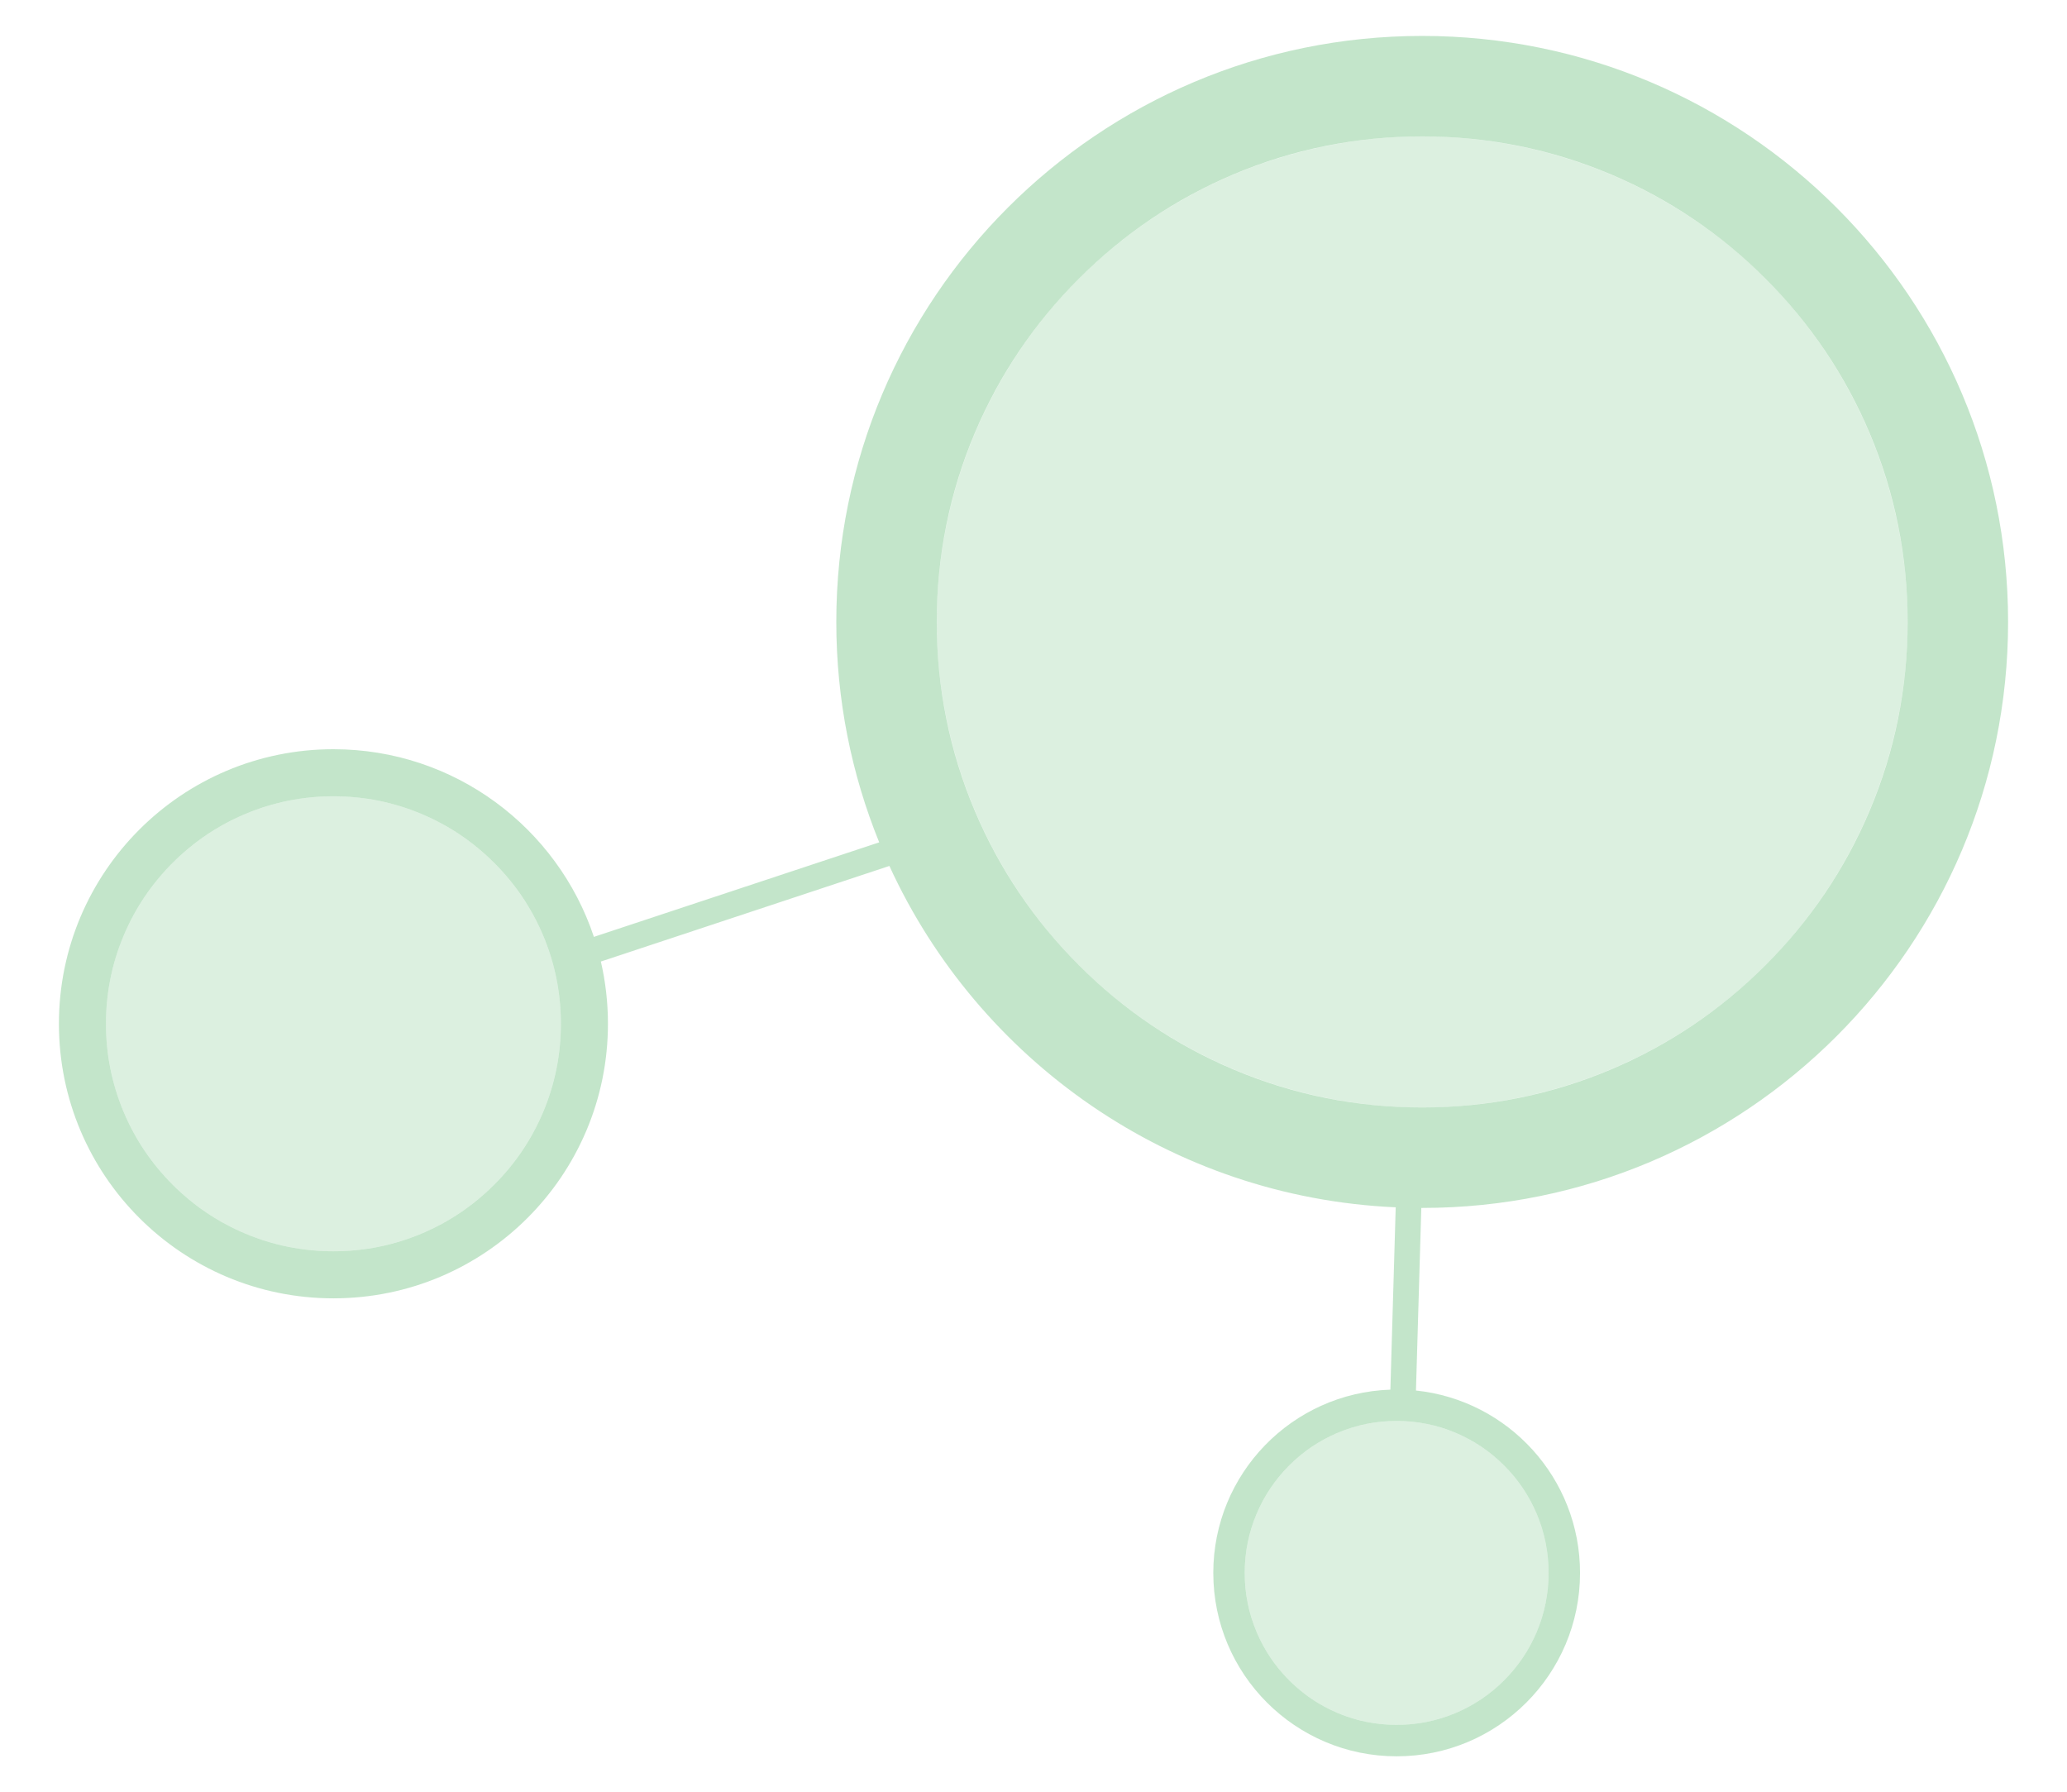 <?xml version="1.0" encoding="UTF-8"?>
<svg id="Layer_1" data-name="Layer 1" xmlns="http://www.w3.org/2000/svg" viewBox="0 0 807.46 700">
  <defs>
    <style>
      .cls-1 {
        opacity: .5;
      }

      .cls-1, .cls-2 {
        fill: #89cc96;
      }

      .cls-2 {
        opacity: .3;
      }
    </style>
  </defs>
  <circle class="cls-2" cx="555.571" cy="242.91" r="189.64"/>
  <circle class="cls-2" cx="130.25" cy="399.859" r="88.854"/>
  <circle class="cls-2" cx="545.596" cy="614.333" r="59.353"/>
  <path class="cls-1" d="M555.571,471.786c126.405,0,228.876-102.471,228.876-228.876S681.976,14.034,555.571,14.034s-228.876,102.471-228.876,228.876c0,30.454,5.963,59.511,16.761,86.089l-111.455,36.917c-14.201-42.589-54.387-73.294-101.749-73.294-59.226,0-107.237,48.012-107.237,107.237s48.012,107.237,107.237,107.237,107.237-48.012,107.237-107.237c0-8.362-.958-16.499-2.769-24.31l112.713-37.334c34.794,75.861,109.832,129.413,197.789,133.328l-2.081,71.219c-38.422,1.297-69.177,32.833-69.177,71.571,0,39.562,32.071,71.633,71.633,71.633s71.633-32.071,71.633-71.633c0-37.015-28.077-67.468-64.094-71.236l2.084-71.315c.117 0.0.234.004.352.004ZM212.129,434.439c-4.474,10.578-10.883,20.083-19.05,28.249-8.166,8.166-17.671,14.575-28.249,19.05-10.942,4.628-22.577,6.975-34.58,6.975s-23.638-2.347-34.58-6.975c-10.578-4.474-20.083-10.883-28.249-19.05-8.166-8.166-14.575-17.67-19.05-28.249-4.628-10.943-6.975-22.577-6.975-34.58s2.347-23.638,6.975-34.58c4.474-10.578,10.883-20.082,19.05-28.249s17.67-14.575,28.249-19.05c10.942-4.628,22.577-6.975,34.58-6.975s23.638,2.347,34.58,6.975c10.578,4.474,20.083,10.883,28.249,19.05,8.166,8.166,14.575,17.67,19.05,28.249,4.628,10.943,6.975,22.577,6.975,34.58s-2.347,23.638-6.975,34.58ZM587.564,572.364c5.455,5.455,9.736,11.803,12.725,18.87,3.092,7.31,4.659,15.081,4.659,23.099s-1.568,15.79-4.659,23.099c-2.989,7.066-7.27,13.415-12.725,18.87-5.455,5.455-11.803,9.736-18.87,12.725-7.31,3.092-15.081,4.659-23.099,4.659s-15.79-1.568-23.099-4.659c-7.066-2.989-13.415-7.27-18.87-12.725s-9.736-11.804-12.725-18.87c-3.092-7.309-4.659-15.081-4.659-23.099s1.568-15.79,4.659-23.099c2.989-7.066,7.27-13.415,12.725-18.87,5.455-5.455,11.804-9.736,18.87-12.725,7.309-3.092,15.081-4.659,23.099-4.659s15.79,1.568,23.099,4.659c7.066,2.989,13.415,7.27,18.87,12.725ZM421.475,377.006c-17.429-17.429-31.108-37.714-40.658-60.291-9.878-23.355-14.887-48.186-14.887-73.805s5.008-50.45,14.887-73.804c9.55-22.578,23.229-42.863,40.658-60.291,17.429-17.429,37.714-31.108,60.291-40.658,23.355-9.878,48.186-14.887,73.804-14.887s50.45,5.009,73.804,14.887c22.578,9.55,42.863,23.229,60.292,40.658,17.429,17.429,31.108,37.714,40.658,60.291,9.878,23.355,14.887,48.186,14.887,73.804s-5.008,50.45-14.887,73.805c-9.55,22.578-23.229,42.862-40.658,60.291-17.429,17.429-37.714,31.108-60.291,40.657-23.355,9.878-48.186,14.887-73.805,14.887s-50.45-5.008-73.805-14.887c-22.577-9.549-42.862-23.229-60.291-40.657Z"/>
</svg>